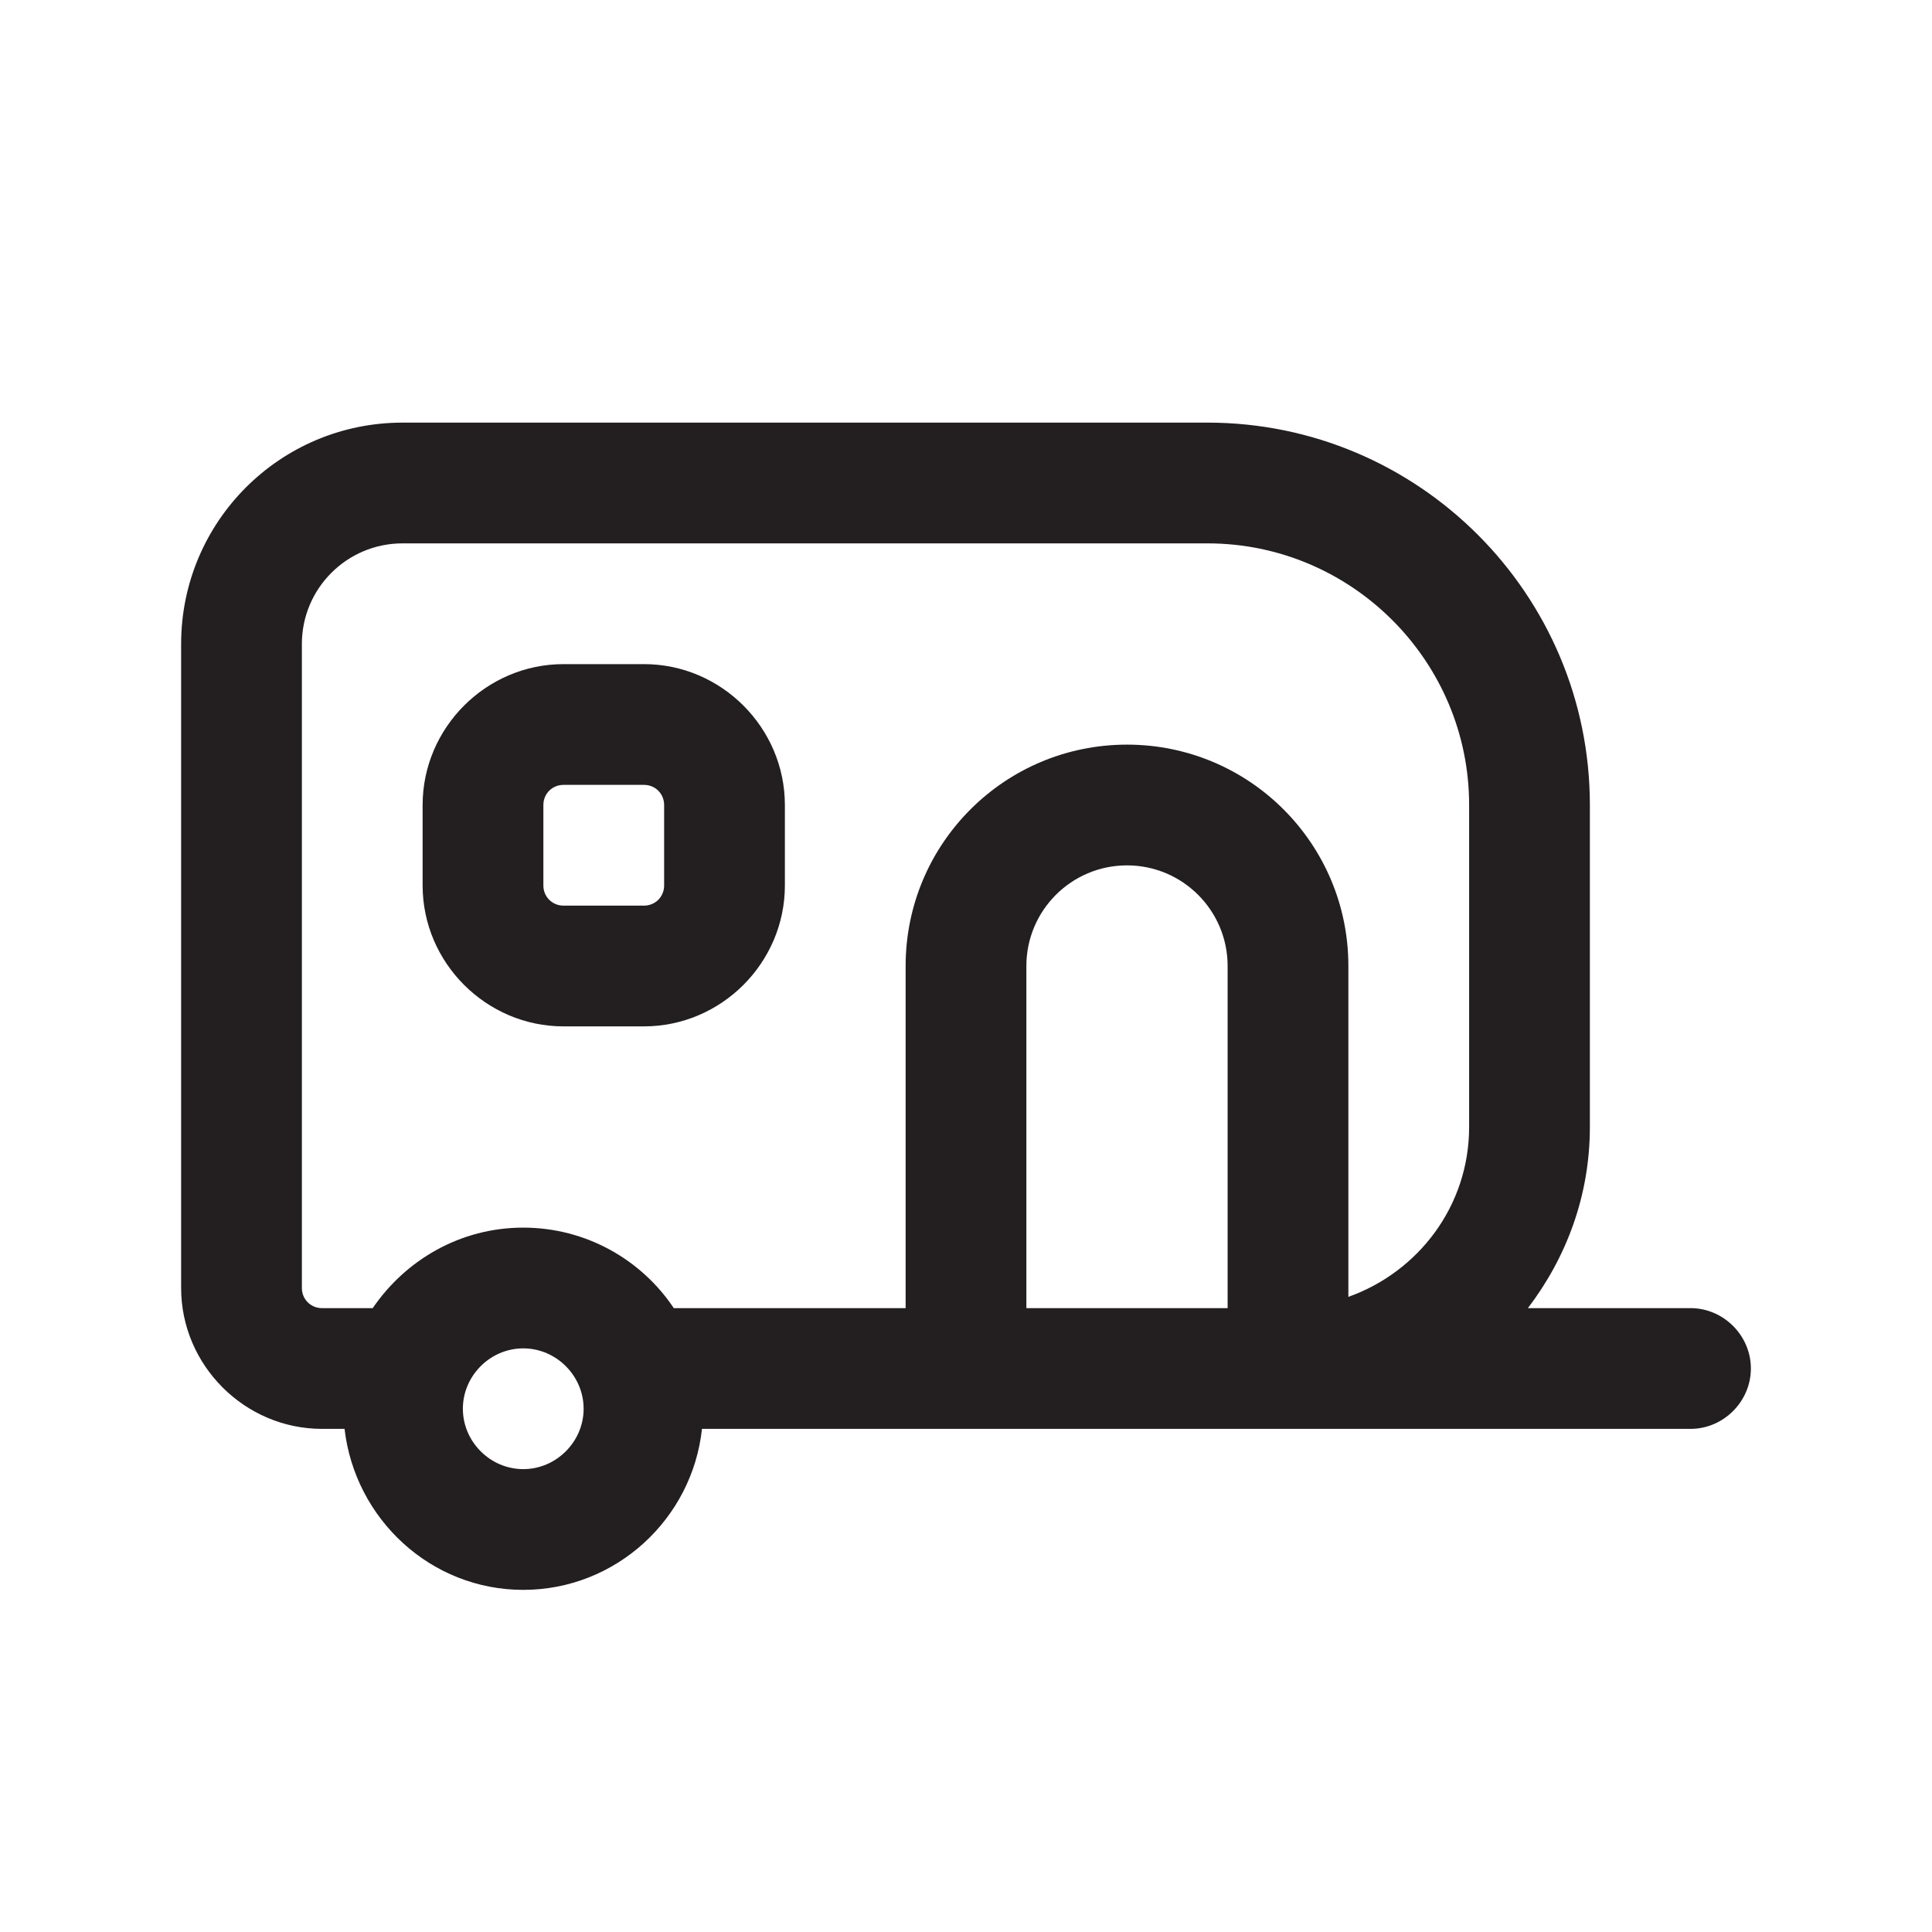 <?xml version="1.0" encoding="UTF-8"?><svg xmlns="http://www.w3.org/2000/svg" viewBox="0 0 24 24"><defs><style>.v{fill:#231f20;}</style></defs><g id="a"/><g id="b"/><g id="c"><g><path class="v" d="M7,12.75h1c.96,0,1.75-.79,1.75-1.75v-1c0-.96-.79-1.75-1.75-1.75h-1c-.96,0-1.75,.79-1.75,1.75v1c0,.96,.79,1.75,1.75,1.75Zm-.25-2.75c0-.14,.11-.25,.25-.25h1c.14,0,.25,.11,.25,.25v1c0,.14-.11,.25-.25,.25h-1c-.14,0-.25-.11-.25-.25v-1Z"/><path class="v" d="M21,16.25h-2.02c.48-.63,.77-1.4,.77-2.25v-4c0-2.62-2.13-4.75-4.75-4.75H5c-1.52,0-2.75,1.23-2.75,2.75v8c0,.96,.79,1.75,1.75,1.75h.28c.13,1.12,1.07,2,2.22,2s2.1-.88,2.22-2h12.28c.41,0,.75-.34,.75-.75s-.34-.75-.75-.75Zm-17.25-.25V8c0-.69,.56-1.25,1.25-1.25H15c1.79,0,3.25,1.46,3.25,3.25v4c0,.98-.63,1.8-1.5,2.11v-4.11c0-1.52-1.23-2.75-2.75-2.75s-2.75,1.23-2.75,2.75v4.25h-2.88c-.4-.6-1.09-1-1.87-1s-1.46,.4-1.87,1h-.63c-.14,0-.25-.11-.25-.25Zm2.75,2.25c-.41,0-.75-.34-.75-.75s.34-.75,.75-.75,.75,.34,.75,.75-.34,.75-.75,.75Zm6.25-6.25c0-.69,.56-1.25,1.25-1.25s1.25,.56,1.25,1.25v4.25h-2.5v-4.25Z"/></g></g><g id="d"/><g id="e"/><g id="f"/><g id="g"/><g id="h"/><g id="i"/><g id="j"/><g id="k"/><g id="l"/><g id="m"/><g id="n"/><g id="o"/><g id="p"/><g id="q"/><g id="r"/><g id="s"/><g id="t"/><g id="u"/></svg>